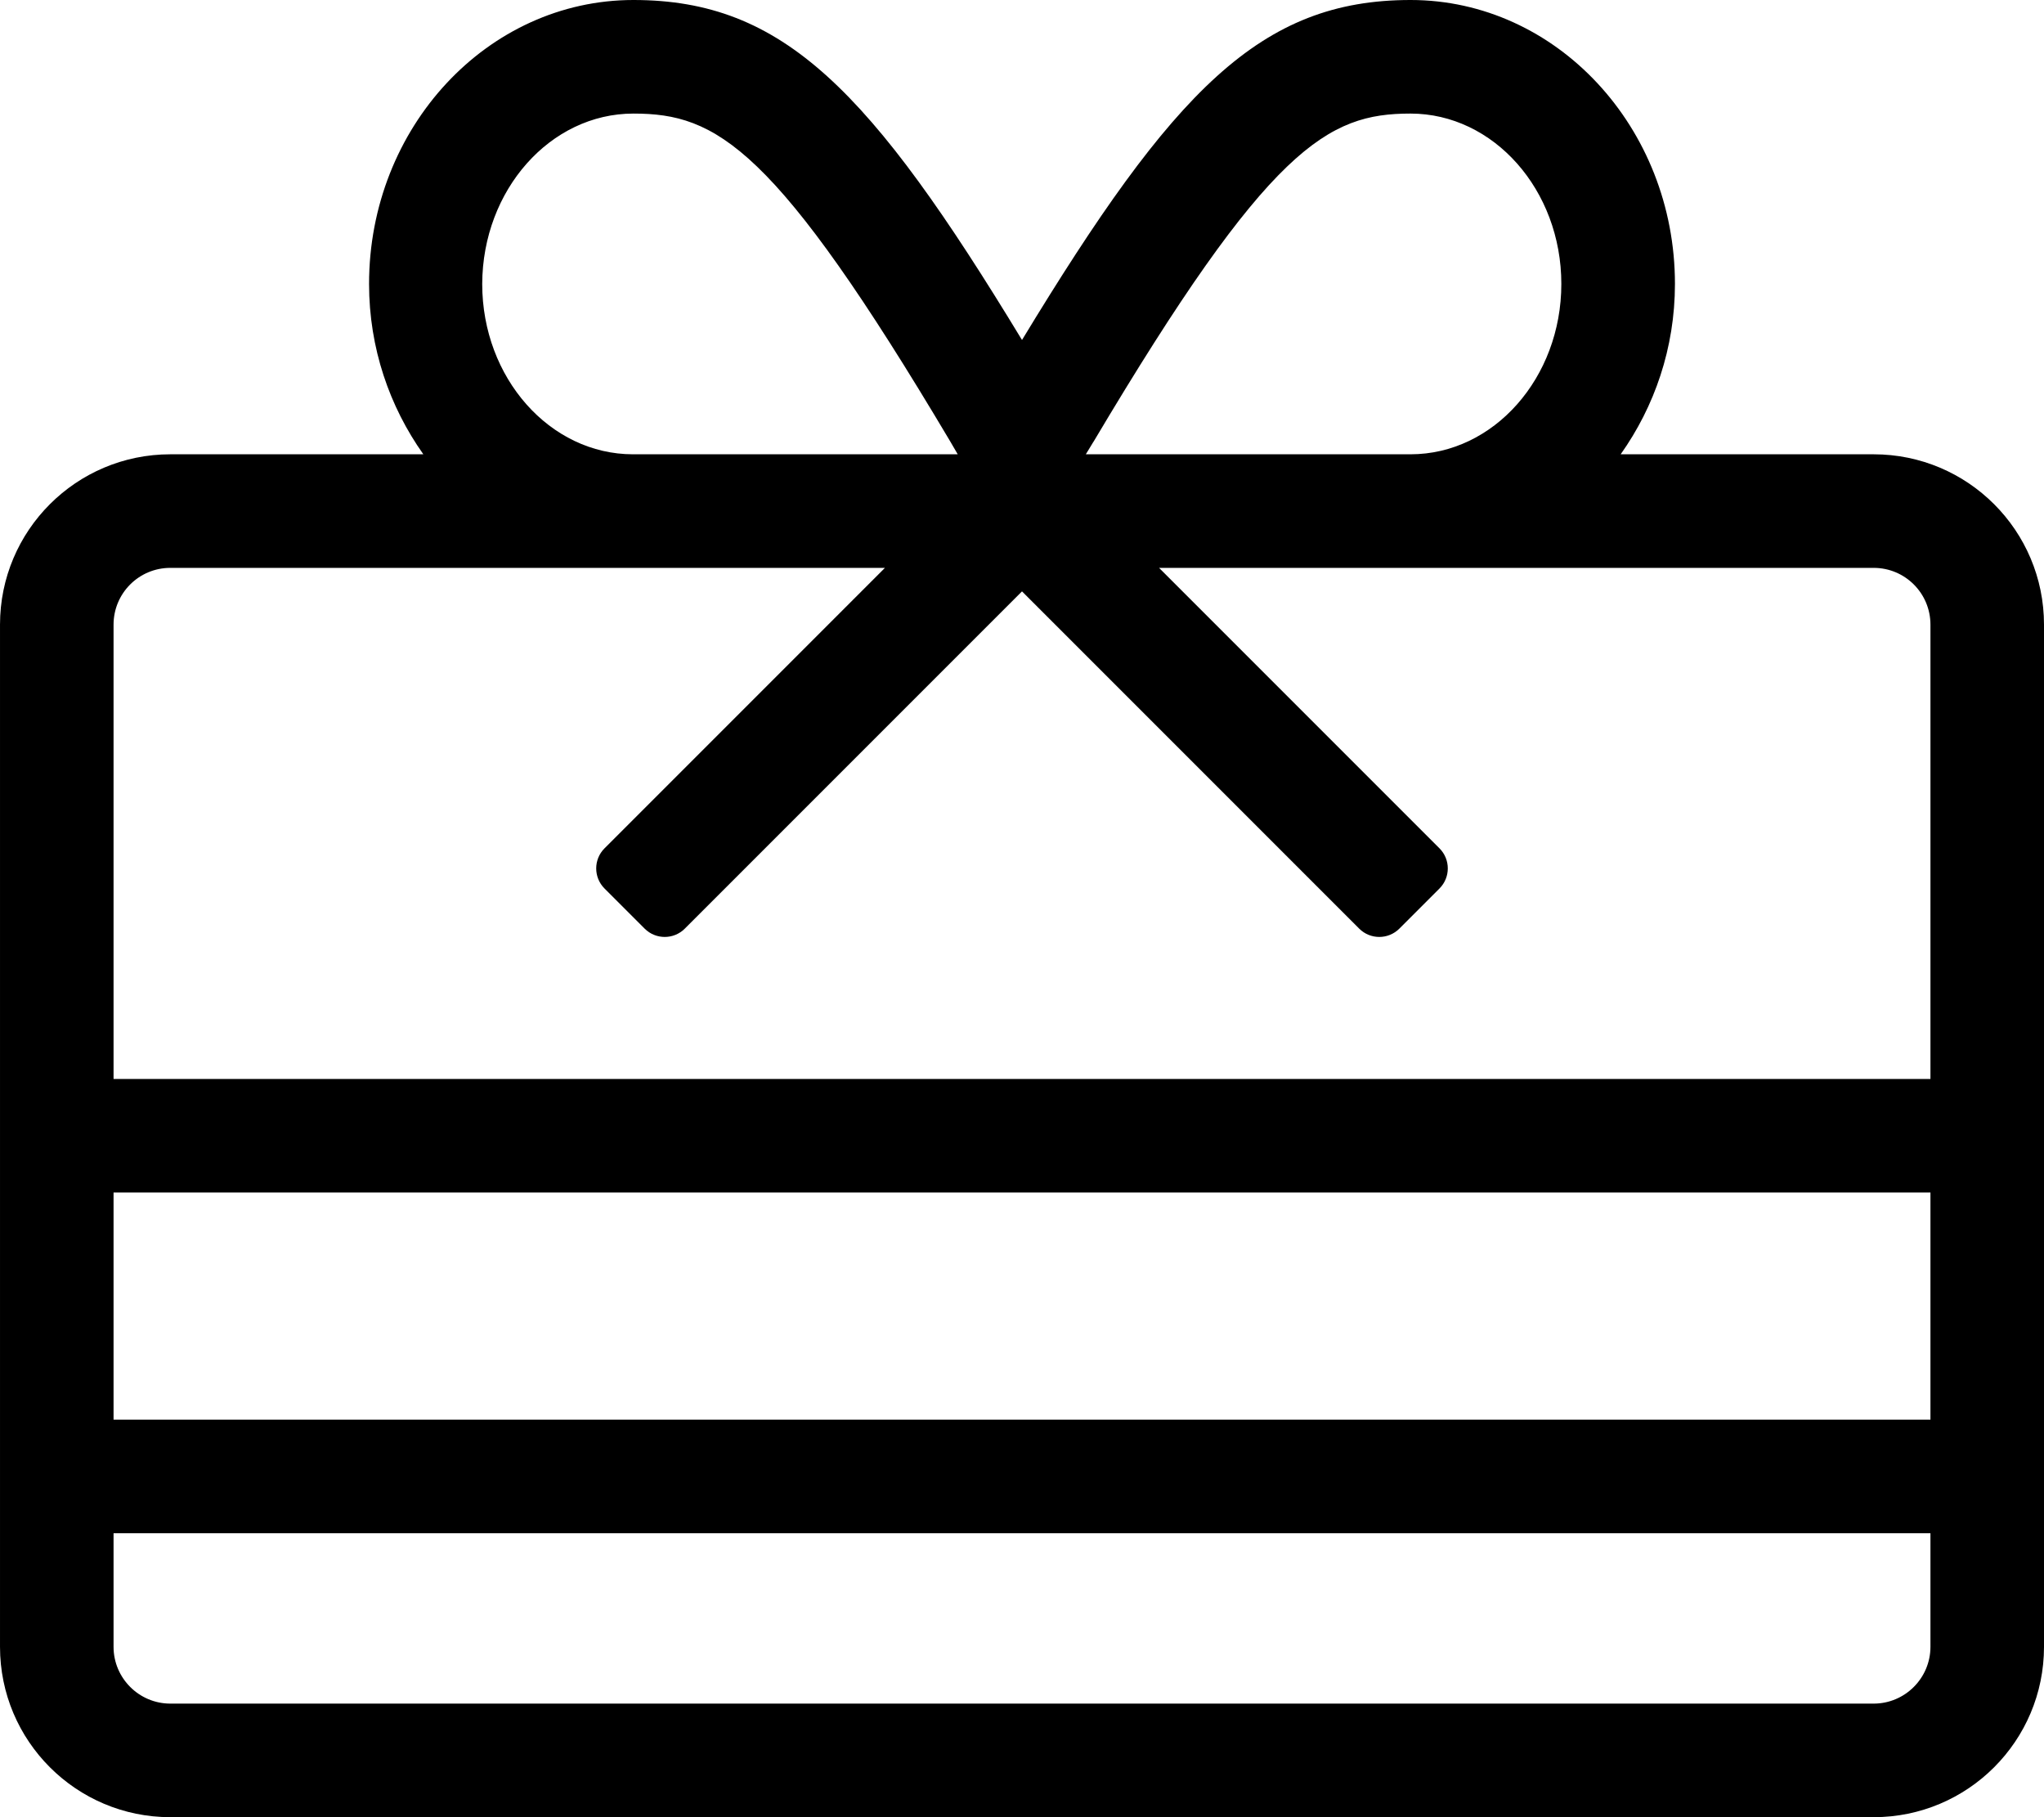 <!-- Generated by IcoMoon.io -->
<svg version="1.1" xmlns="http://www.w3.org/2000/svg" width="36" height="32" viewBox="0 0 36 32">
<title>gift-card</title>
<path d="M33 8h-4.456c0.594-0.838 0.956-1.869 0.956-3 0-2.756-2.087-5-4.656-5-2.644 0-4.175 1.587-6.844 5.987-2.669-4.4-4.2-5.987-6.844-5.987-2.569 0-4.656 2.244-4.656 5 0 1.131 0.362 2.162 0.956 3h-4.456c-1.657 0-3 1.343-3 3v18c0 1.657 1.343 3 3 3h30c1.657 0 3-1.343 3-3v-18c0-1.657-1.343-3-3-3zM19.262 7.775c3.094-5.206 4.125-5.775 5.581-5.775 1.462 0 2.656 1.344 2.656 3s-1.194 3-2.656 3h-5.719l0.137-0.225zM11.156 2c1.463 0 2.488 0.569 5.581 5.775l0.131 0.225h-5.719c-1.463 0-2.656-1.344-2.656-3 0.006-1.656 1.2-3 2.662-3zM34 29c0 0.551-0.449 1-1 1h-30c-0.551 0-1-0.449-1-1v-2h32v2zM34 25h-32v-4h32v4zM34 19h-32v-8c0-0.553 0.447-1 1-1h12.586l-4.939 4.939c-0.195 0.195-0.195 0.512 0 0.707l0.707 0.707c0.195 0.195 0.512 0.195 0.707 0l5.939-5.939 5.939 5.939c0.195 0.195 0.512 0.195 0.707 0l0.707-0.707c0.195-0.195 0.195-0.512 0-0.707l-4.939-4.939h12.586c0.553 0 1 0.447 1 1v8z"></path>
</svg>

